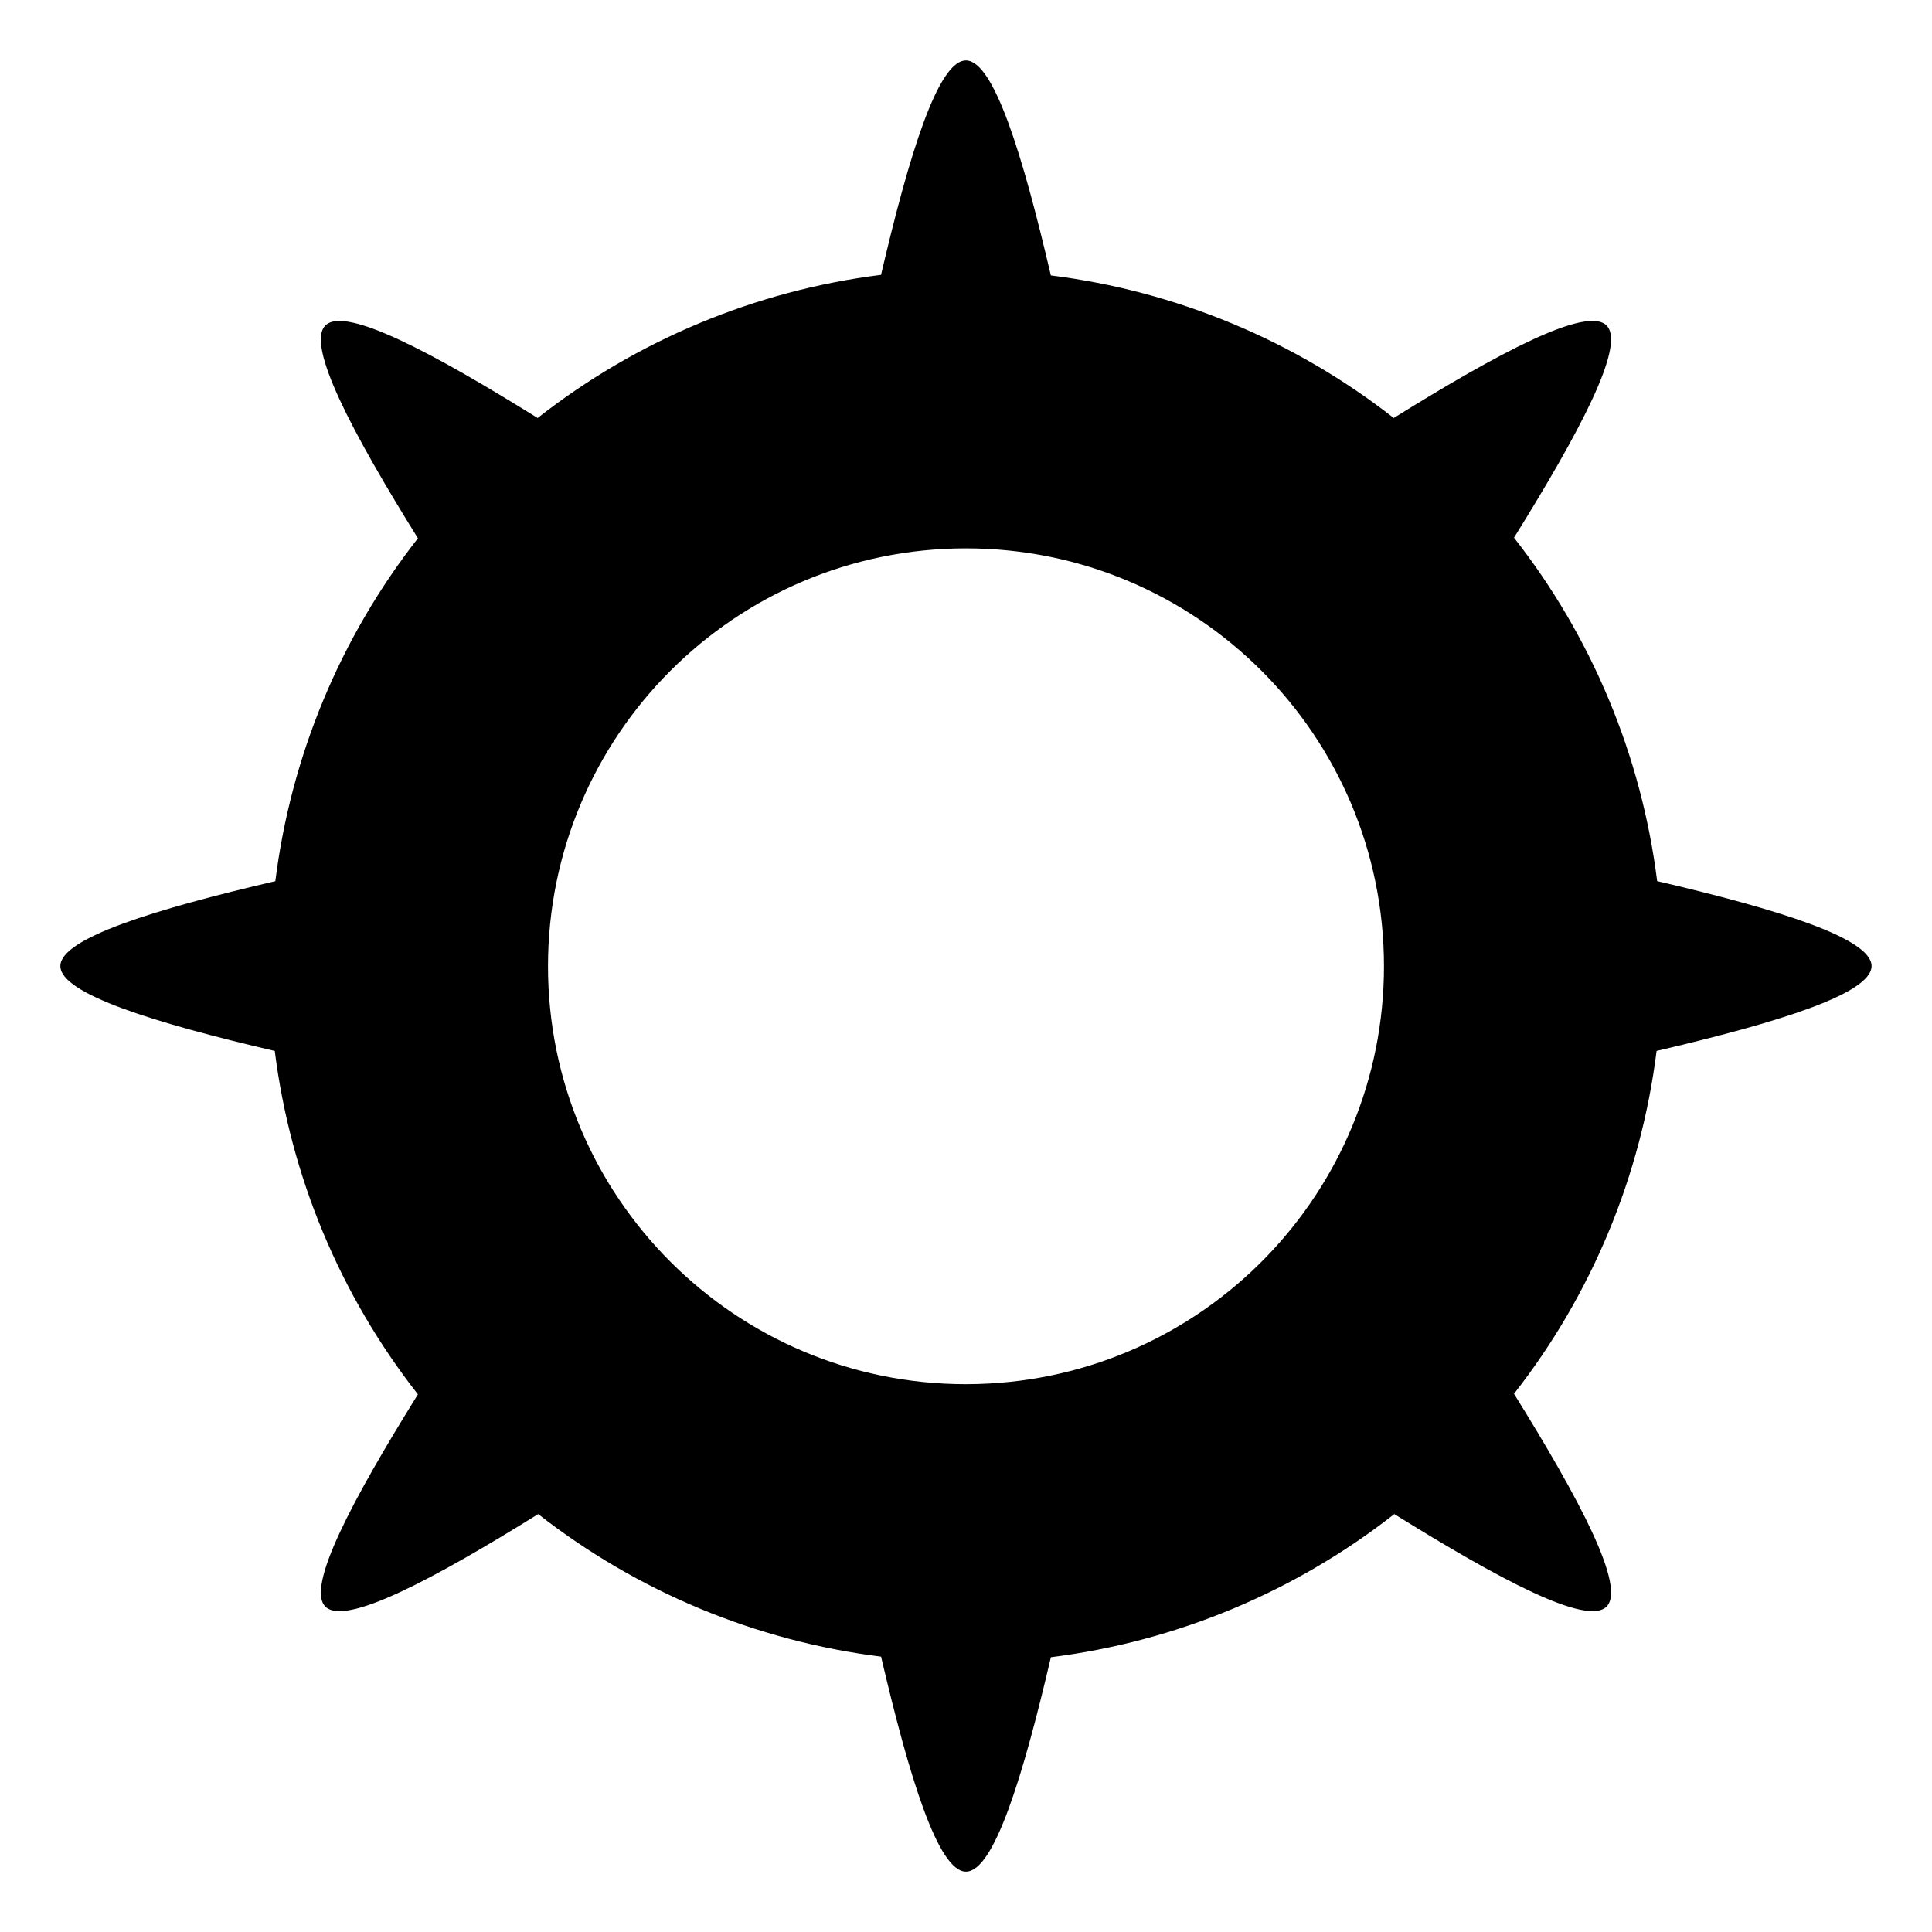 <svg xmlns="http://www.w3.org/2000/svg" width="1024px" height="1024px" viewBox="0 -64 1024 1024"><path d="M511.992 928.008c-14.783 0-30.143-50.322-45.001-113.945-66.309-8.282-129.104-34.409-181.735-75.57-55.542 34.535-102.325 59.507-112.791 49.042-10.441-10.441 14.582-57.048 49.042-112.489-41.311-52.681-67.539-115.602-75.871-182.011-63.498-14.833-113.644-30.243-113.644-45.001 0-14.783 50.322-30.143 113.945-45.001 8.282-66.309 34.409-129.104 75.57-181.735-34.535-55.542-59.507-102.325-49.042-112.791 10.466-10.441 57.048 14.582 112.489 49.042 52.681-41.311 115.602-67.539 182.011-75.871 14.833-63.498 30.218-113.644 45.001-113.644s30.143 50.322 45.001 113.945c66.309 8.282 129.104 34.409 181.735 75.57 55.542-34.535 102.325-59.507 112.791-49.042 10.441 10.441-14.582 57.048-49.042 112.489 41.311 52.681 67.539 115.602 75.871 182.011 63.498 14.833 113.644 30.243 113.644 45.001 0 14.783-50.322 30.143-113.945 45.001-8.282 66.309-34.409 129.104-75.57 181.735 34.535 55.542 59.507 102.325 49.042 112.791-10.466 10.441-57.048-14.582-112.489-49.042-52.681 41.311-115.602 67.539-182.011 75.871-14.833 63.473-30.218 113.644-45.001 113.644v0zM518.341 669.549c119.868-3.438 215.241-101.622 215.191-221.54-0.1-122.353-99.363-221.465-221.716-221.365-122.227 0.1-221.264 99.137-221.365 221.365-0.050 122.353 99.087 221.591 221.44 221.641 2.158-0.025 4.317-0.050 6.45-0.1v0z"/></svg>